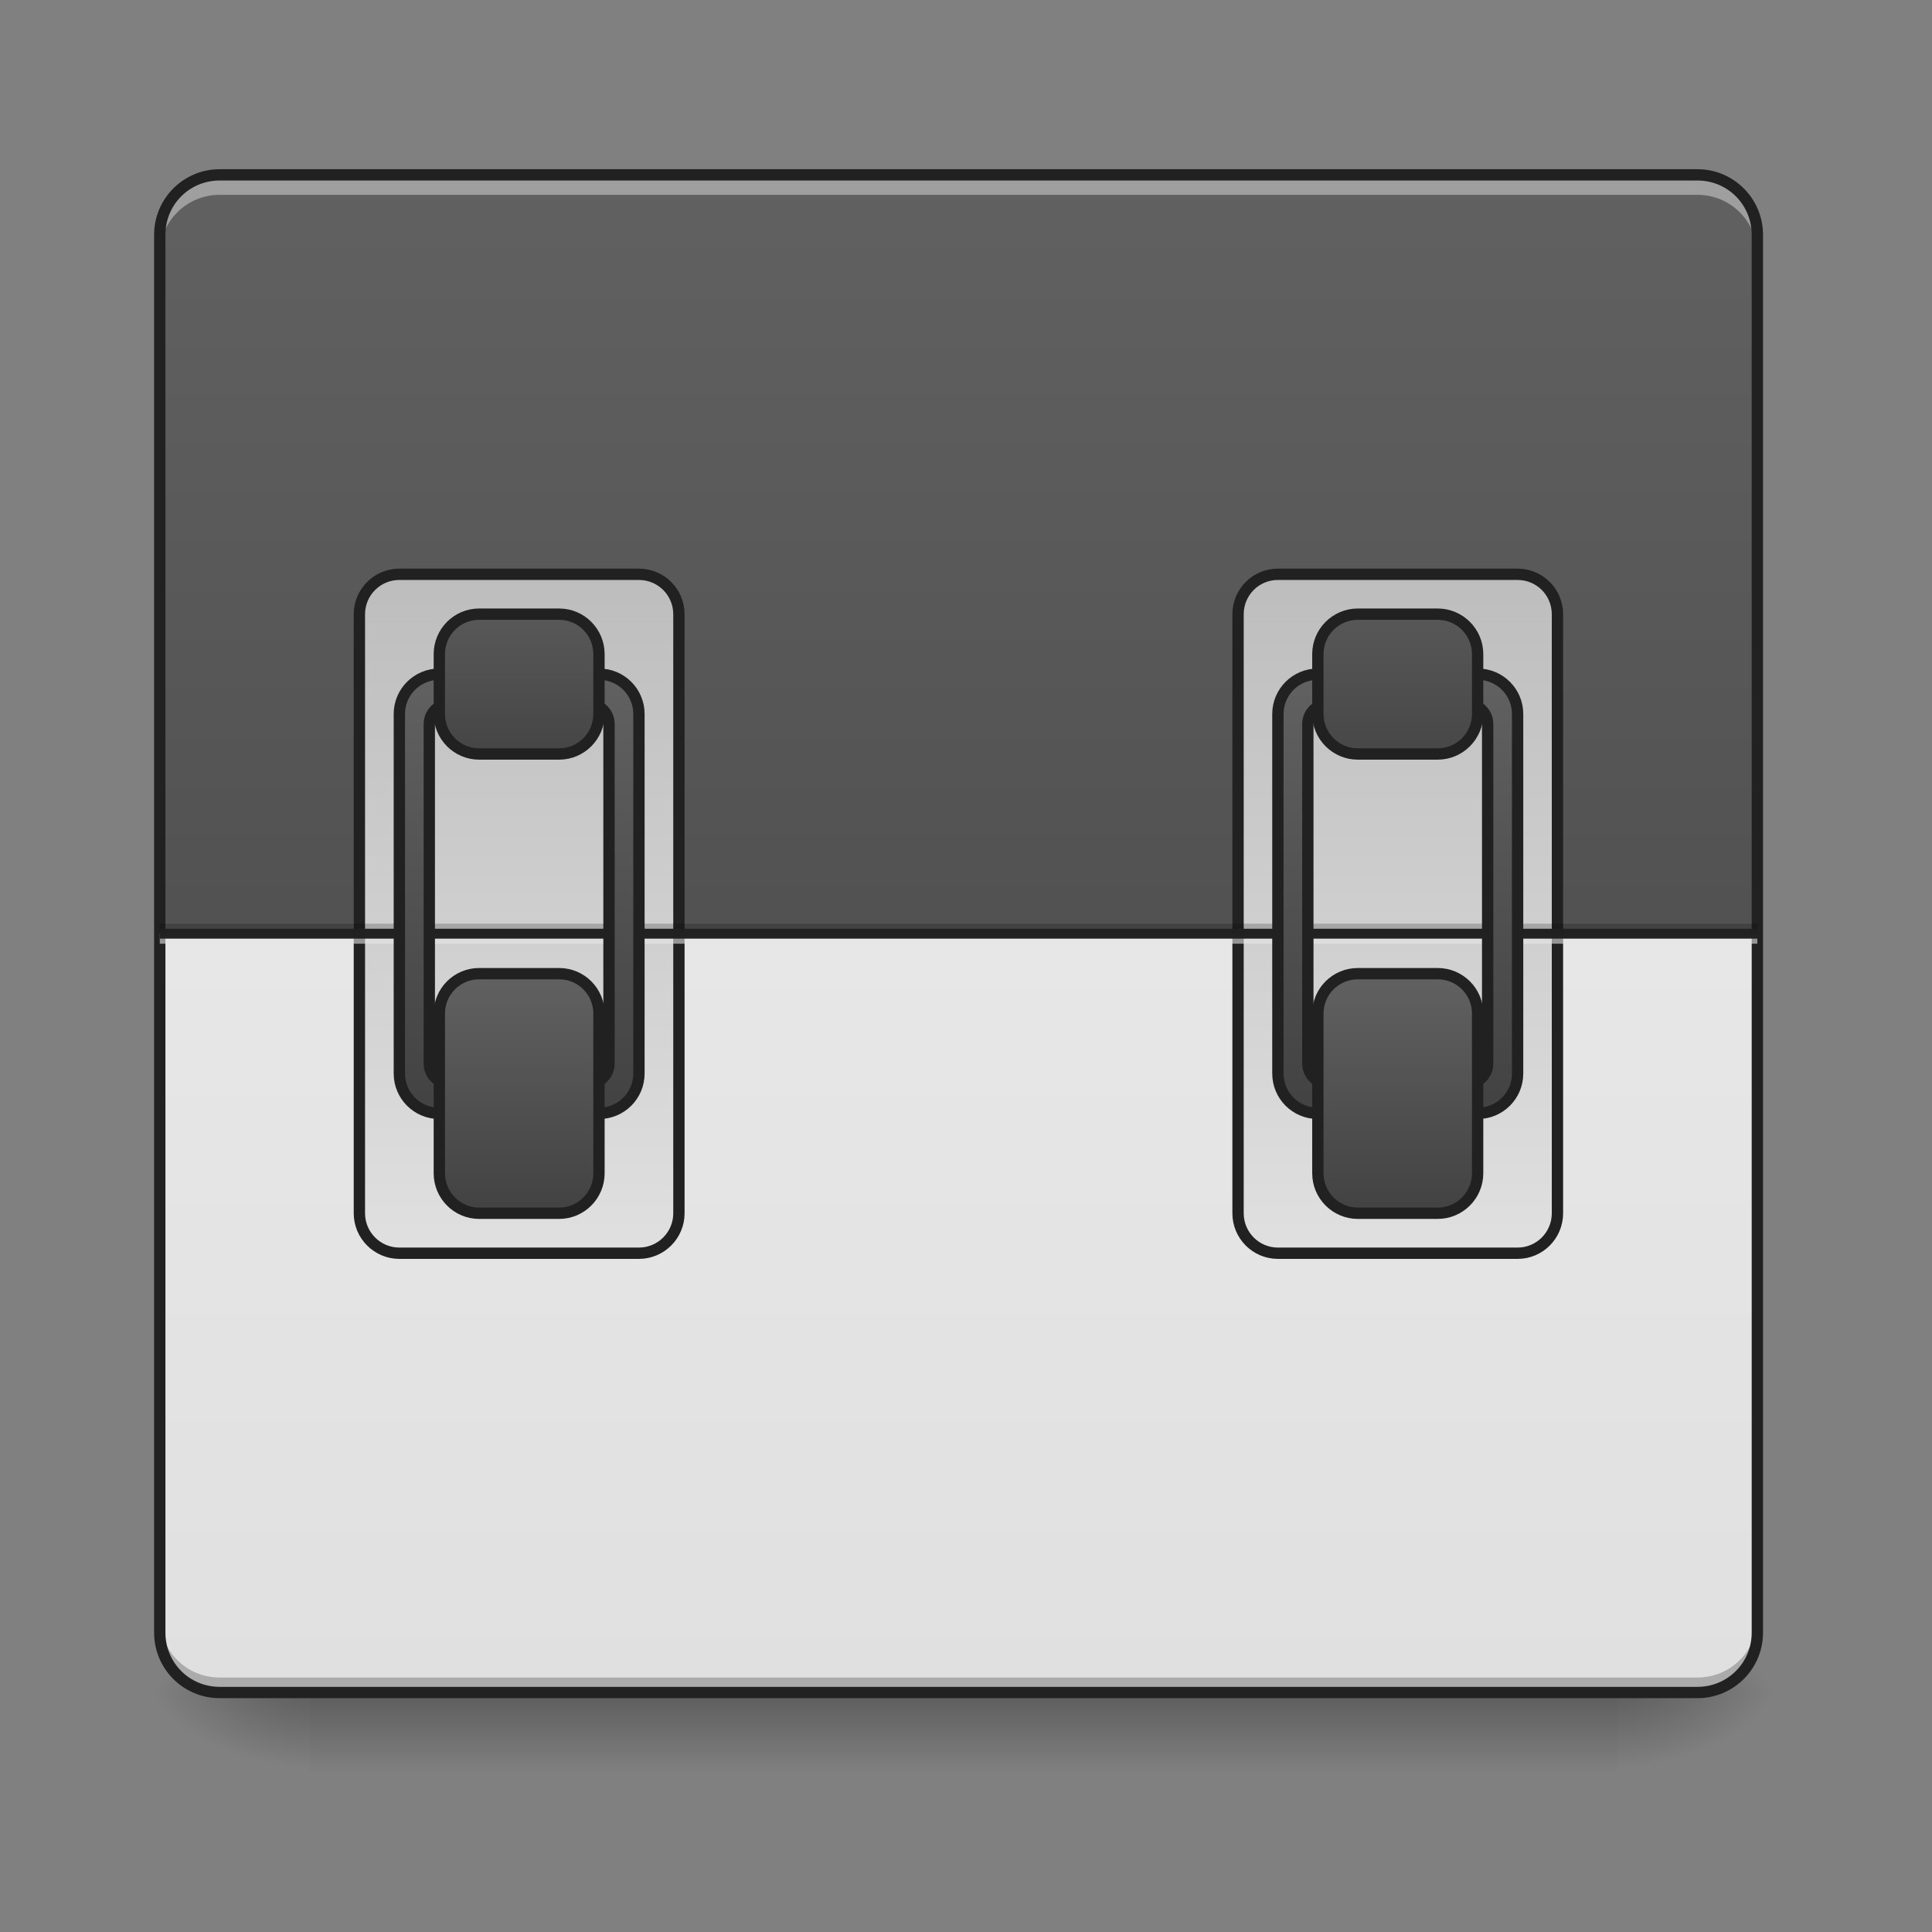 <svg height="64" viewBox="0 0 64 64" width="64" xmlns="http://www.w3.org/2000/svg" xmlns:xlink="http://www.w3.org/1999/xlink"><rect x="0" y="0" width="64" height="64" fill="#808080" stroke="none"/><linearGradient id="a" gradientUnits="userSpaceOnUse" x1="31.753" x2="31.753" y1="56.068" y2="58.714"><stop offset="0" stop-opacity=".275"/><stop offset="1" stop-opacity="0"/></linearGradient><linearGradient id="b"><stop offset="0" stop-opacity=".314"/><stop offset=".222" stop-opacity=".275"/><stop offset="1" stop-opacity="0"/></linearGradient><radialGradient id="c" cx="450.909" cy="189.579" gradientTransform="matrix(0 -.156 -.281 -0 106.246 127.191)" gradientUnits="userSpaceOnUse" r="21.167" xlink:href="#b"/><radialGradient id="d" cx="450.909" cy="189.579" gradientTransform="matrix(-0 .156 .281 0 -42.409 -15.055)" gradientUnits="userSpaceOnUse" r="21.167" xlink:href="#b"/><radialGradient id="e" cx="450.909" cy="189.579" gradientTransform="matrix(-0 -.156 .281 -0 -42.409 127.191)" gradientUnits="userSpaceOnUse" r="21.167" xlink:href="#b"/><radialGradient id="f" cx="450.909" cy="189.579" gradientTransform="matrix(0 .156 -.281 0 106.246 -15.055)" gradientUnits="userSpaceOnUse" r="21.167" xlink:href="#b"/><linearGradient id="g" gradientUnits="userSpaceOnUse" x1="31.753" x2="31.753" y1="5.792" y2="56.068"><stop offset="0" stop-color="#eee"/><stop offset="1" stop-color="#e0e0e0"/></linearGradient><linearGradient id="h"><stop offset="0" stop-color="#424242"/><stop offset="1" stop-color="#616161"/></linearGradient><linearGradient id="i" gradientUnits="userSpaceOnUse" x1="31.753" x2="31.753" xlink:href="#h" y1="56.068" y2="5.792"/><linearGradient id="j"><stop offset="0" stop-color="#e0e0e0"/><stop offset="1" stop-color="#bdbdbd"/></linearGradient><linearGradient id="k" gradientUnits="userSpaceOnUse" x1="148.167" x2="148.167" xlink:href="#j" y1="117.083" y2="-62.833"/><linearGradient id="l" gradientUnits="userSpaceOnUse" x1="381" x2="381" xlink:href="#j" y1="117.083" y2="-62.833"/><linearGradient id="m" gradientUnits="userSpaceOnUse" x1="137.583" x2="137.583" xlink:href="#h" y1="80.041" y2="-36.375"/><linearGradient id="n" gradientUnits="userSpaceOnUse" x1="142.875" x2="142.875" xlink:href="#h" y1="106.5" y2="43"/><linearGradient id="o" gradientUnits="userSpaceOnUse" x1="137.583" x2="137.583" xlink:href="#h" y1="-9.917" y2="-68.125"/><linearGradient id="p" gradientUnits="userSpaceOnUse" x1="370.416" x2="370.416" xlink:href="#h" y1="80.041" y2="-36.375"/><linearGradient id="q" gradientUnits="userSpaceOnUse" x1="375.708" x2="375.708" xlink:href="#h" y1="106.5" y2="43"/><linearGradient id="r" gradientUnits="userSpaceOnUse" x1="370.417" x2="370.417" xlink:href="#h" y1="-4.625" y2="-73.417"/><path d="m10.254 56.066h43.328v2.648h-43.328zm0 0" fill="url(#a)"/><path d="m53.582 56.066h5.293v-2.645h-5.293zm0 0" fill="url(#c)"/><path d="m10.254 56.066h-5.293v2.648h5.293zm0 0" fill="url(#d)"/><path d="m10.254 56.066h-5.293v-2.645h5.293zm0 0" fill="url(#e)"/><path d="m53.582 56.066h5.293v2.648h-5.293zm0 0" fill="url(#f)"/><path d="m7.277 5.793h48.953c1.094 0 1.984.887 1.984 1.984v46.305c0 1.098-.891 1.984-1.984 1.984h-48.953c-1.098 0-1.984-.887-1.984-1.984v-46.305c0-1.098.887-1.984 1.984-1.984zm0 0" fill="url(#g)"/><path d="m5.293 53.586v.496c0 1.102.883 1.984 1.984 1.984h48.953c1.098 0 1.984-.883 1.984-1.984v-.496c0 1.102-.887 1.984-1.984 1.984h-48.953c-1.102 0-1.984-.883-1.984-1.984zm0 0" fill-opacity=".235"/><path d="m7.938 5.793c-1.465 0-2.645 1.18-2.645 2.645v.332c0-1.465 1.18-2.648 2.645-2.648h47.629c1.469 0 2.648 1.184 2.648 2.648v-.332c0-1.465-1.18-2.645-2.648-2.645zm0 0" fill="#e6e6e6" fill-opacity=".588"/><path d="m7.277 5.793c-1.102 0-1.984.883-1.984 1.984v23.152h52.922v-23.152c0-1.102-.887-1.984-1.984-1.984zm0 0" fill="url(#i)"/><path d="m5.293 8.438v-.496c0-1.098.883-1.984 1.984-1.984h48.953c1.098 0 1.984.887 1.984 1.984v.496c0-1.098-.887-1.984-1.984-1.984h-48.953c-1.102 0-1.984.887-1.984 1.984zm0 0" fill="#fff" fill-opacity=".392"/><path d="m7.277 5.605c-1.199 0-2.172.973-2.172 2.172v46.305c0 1.203.973 2.172 2.172 2.172h48.953c1.199 0 2.172-.969 2.172-2.172v-46.305c0-1.199-.973-2.172-2.172-2.172zm0 .375h48.953c.996 0 1.797.797 1.797 1.797v46.305c0 1-.801 1.797-1.797 1.797h-48.953c-1 0-1.797-.797-1.797-1.797v-46.305c0-1 .797-1.797 1.797-1.797zm0 0" fill="#212121"/><path d="m105.834-62.827h63.494c5.843 0 10.593 4.718 10.593 10.593v158.735c0 5.843-4.75 10.593-10.593 10.593h-63.494c-5.843 0-10.593-4.75-10.593-10.593v-158.735c0-5.874 4.75-10.593 10.593-10.593zm0 0" fill="url(#k)" stroke="#212121" stroke-linecap="round" stroke-width="3" transform="matrix(.125 0 0 .125 0 26.878)"/><path d="m338.655-62.827h63.525c5.843 0 10.561 4.718 10.561 10.593v158.735c0 5.843-4.718 10.593-10.561 10.593h-63.525c-5.843 0-10.561-4.75-10.561-10.593v-158.735c0-5.874 4.718-10.593 10.561-10.593zm0 0" fill="url(#l)" stroke="#212121" stroke-linecap="round" stroke-width="3" transform="matrix(.125 0 0 .125 0 26.878)"/><path d="m5.293 30.598h52.922v.332h-52.922zm0 0" fill-opacity=".196"/><path d="m5.293 30.93h52.922v.332h-52.922zm0 0" fill="#e6e6e6" fill-opacity=".588"/><path d="m5.293 30.766h52.922v.328h-52.922zm0 0" fill="#212121" fill-opacity=".992"/><g stroke="#212121" stroke-linecap="round" stroke-width="3"><path d="m116.426-36.361c-5.874 0-10.593 4.718-10.593 10.561v95.272c0 5.843 4.718 10.561 10.593 10.561h42.308c5.874 0 10.593-4.718 10.593-10.561v-95.272c0-5.843-4.718-10.561-10.593-10.561zm2.625 7.937h37.059c2.937 0 5.281 2.344 5.281 5.281v89.96c0 2.937-2.344 5.281-5.281 5.281h-37.059c-2.906 0-5.281-2.344-5.281-5.281v-89.96c0-2.937 2.375-5.281 5.281-5.281zm0 0" fill="url(#m)" stroke-linejoin="round" transform="matrix(.125 0 0 .125 0 26.878)"/><path d="m126.988 43.007h21.185c5.843 0 10.561 4.718 10.561 10.561v42.34c0 5.843-4.718 10.593-10.561 10.593h-21.185c-5.843 0-10.561-4.75-10.561-10.593v-42.34c0-5.843 4.718-10.561 10.561-10.561zm0 0" fill="url(#n)" transform="matrix(.125 0 0 .125 0 26.878)"/><path d="m126.988-52.266h21.185c5.843 0 10.561 4.75 10.561 10.593v15.873c0 5.843-4.718 10.593-10.561 10.593h-21.185c-5.843 0-10.561-4.75-10.561-10.593v-15.873c0-5.843 4.718-10.593 10.561-10.593zm0 0" fill="url(#o)" transform="matrix(.125 0 0 .125 0 26.878)"/><path d="m349.248-36.361c-5.874 0-10.593 4.718-10.593 10.561v95.272c0 5.843 4.718 10.561 10.593 10.561h42.34c5.874 0 10.593-4.718 10.593-10.561v-95.272c0-5.843-4.718-10.561-10.593-10.561zm2.656 7.937h37.028c2.937 0 5.312 2.344 5.312 5.281v89.96c0 2.937-2.375 5.281-5.312 5.281h-37.028c-2.937 0-5.312-2.344-5.312-5.281v-89.96c0-2.937 2.375-5.281 5.312-5.281zm0 0" fill="url(#p)" stroke-linejoin="round" transform="matrix(.125 0 0 .125 0 26.878)"/><path d="m359.841 43.007h21.154c5.843 0 10.593 4.718 10.593 10.561v42.34c0 5.843-4.75 10.593-10.593 10.593h-21.154c-5.843 0-10.593-4.75-10.593-10.593v-42.34c0-5.843 4.75-10.561 10.593-10.561zm0 0" fill="url(#q)" transform="matrix(.125 0 0 .125 0 26.878)"/><path d="m359.841-52.266h21.154c5.843 0 10.593 4.75 10.593 10.593v15.873c0 5.843-4.75 10.593-10.593 10.593h-21.154c-5.843 0-10.593-4.75-10.593-10.593v-15.873c0-5.843 4.75-10.593 10.593-10.593zm0 0" fill="url(#r)" transform="matrix(.125 0 0 .125 0 26.878)"/></g></svg>